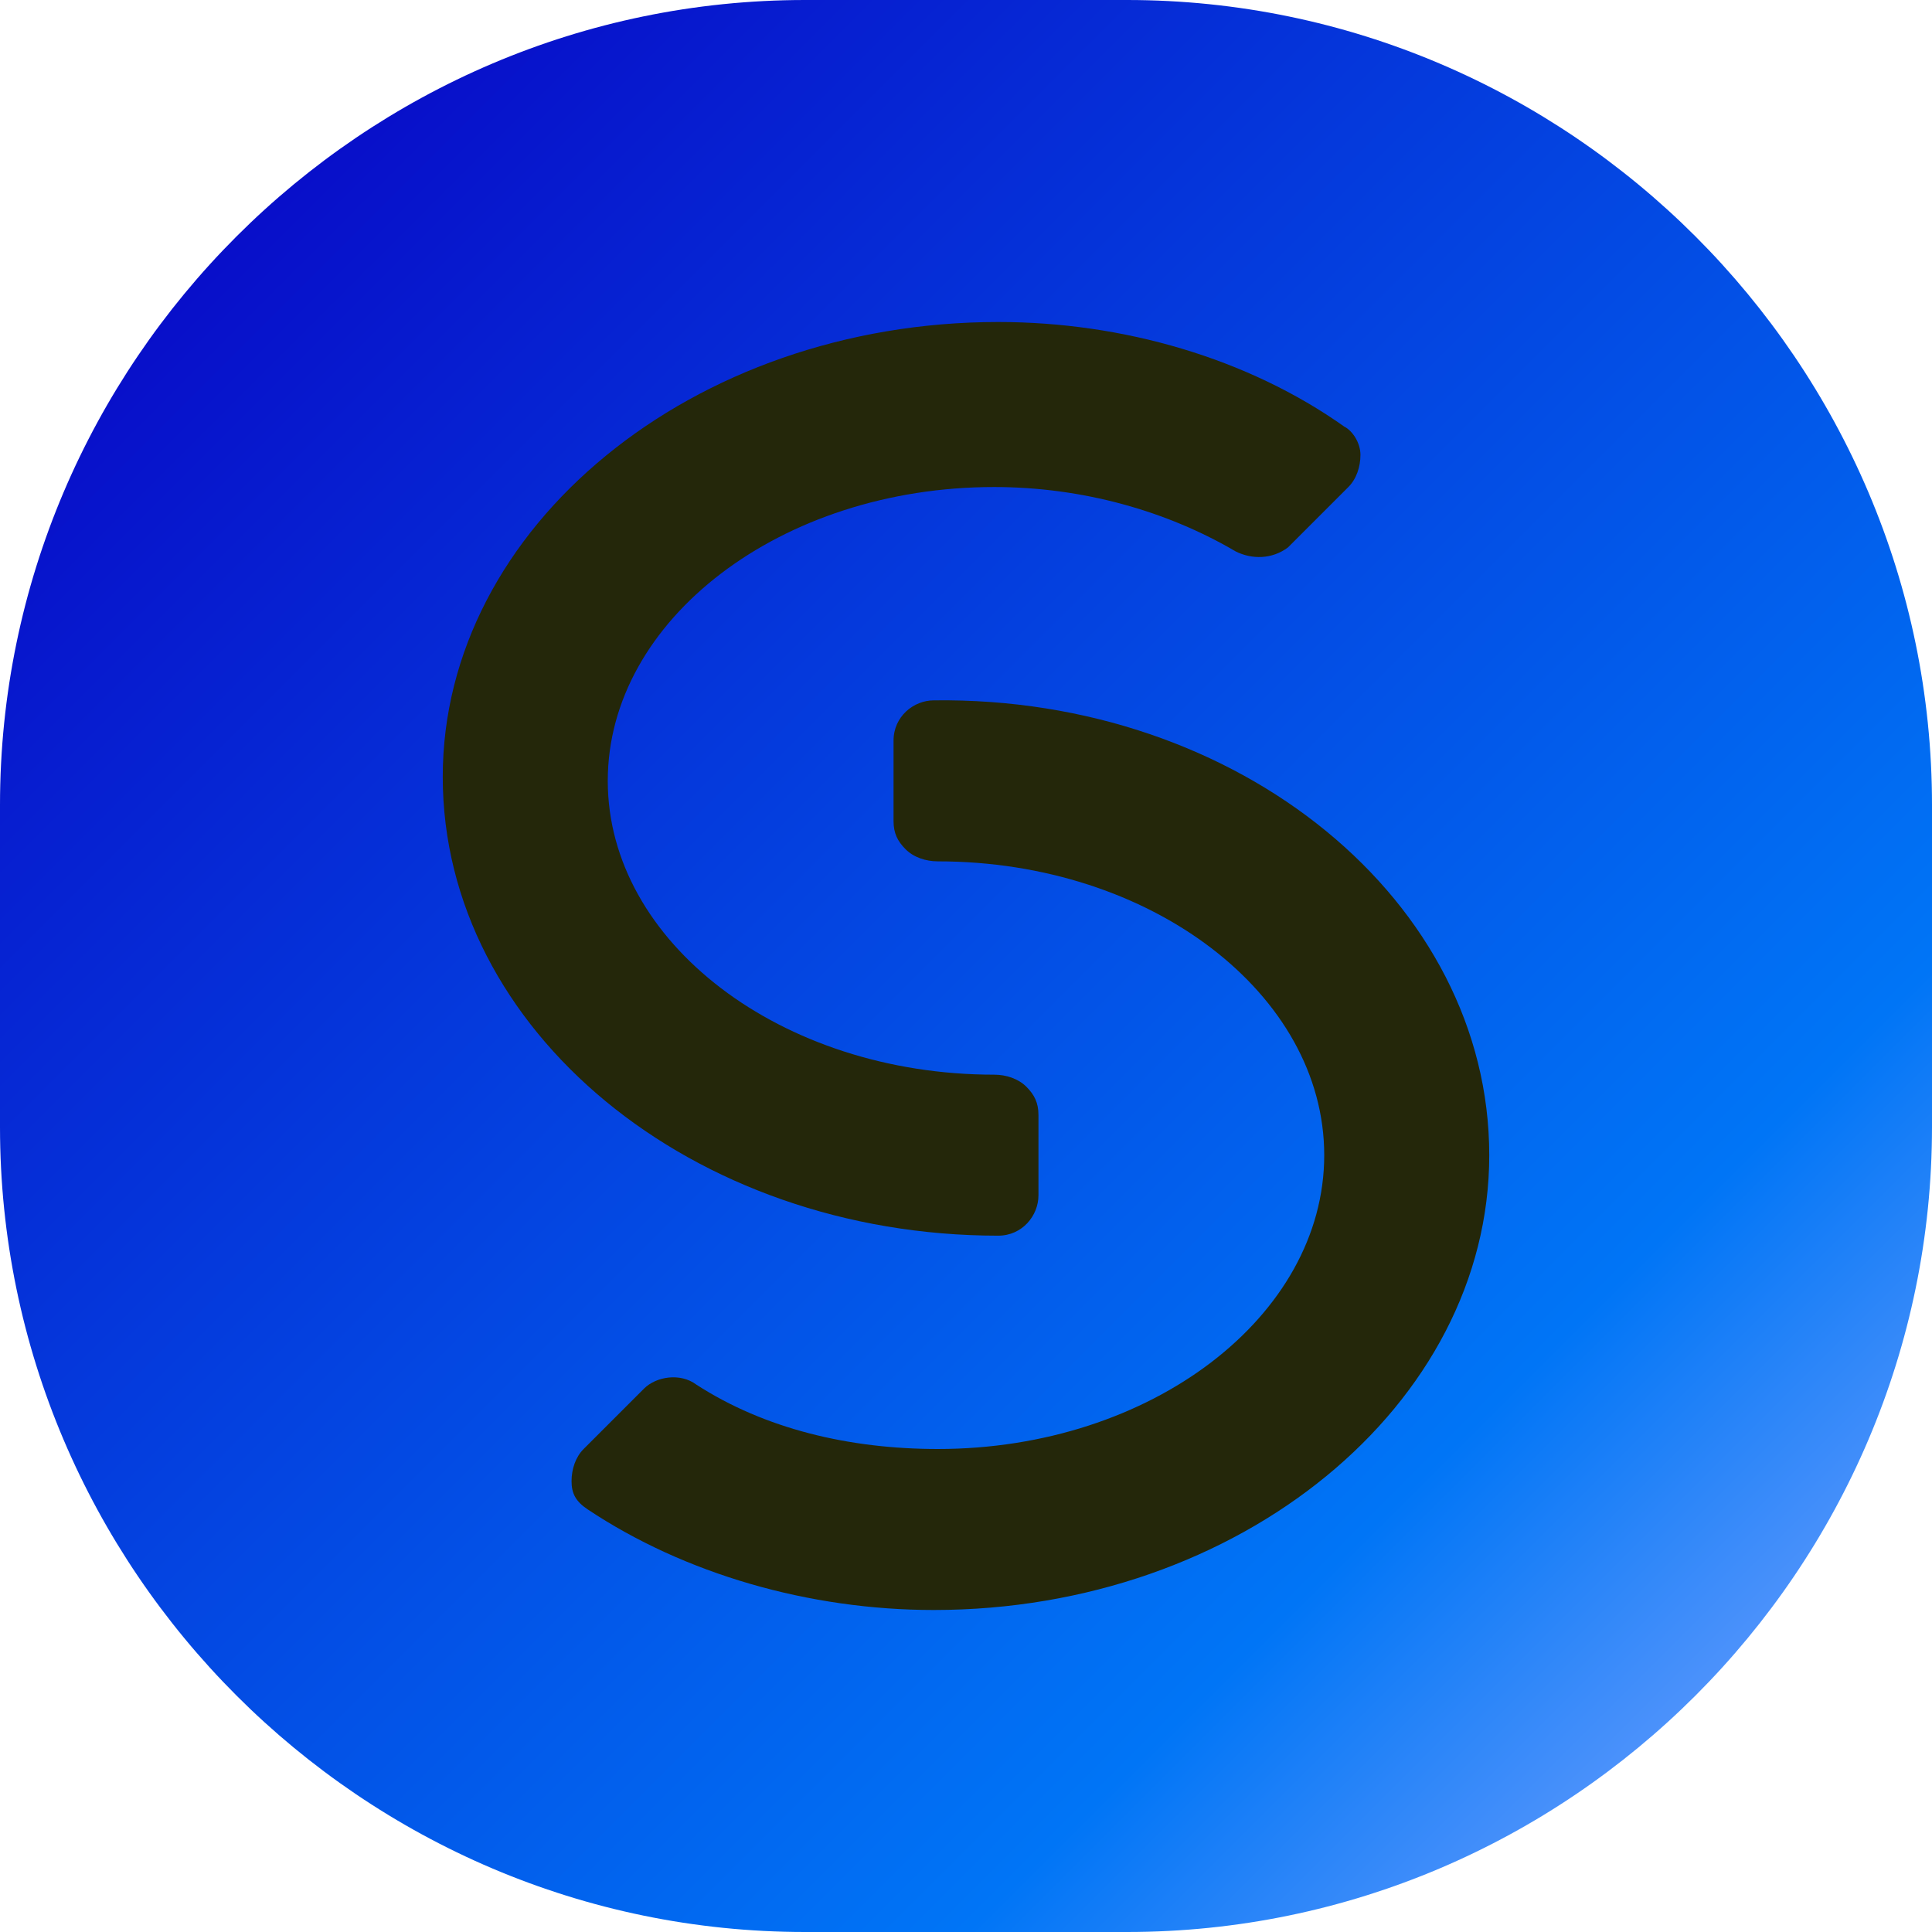 <?xml version="1.0" encoding="utf-8"?>
<svg version="1.1" id="Layer_1" xmlns="http://www.w3.org/2000/svg" xmlns:xlink="http://www.w3.org/1999/xlink" x="0px" y="0px"
	 viewBox="0 0 48 48" style="enable-background:new 0 0 48 48;" xml:space="preserve">
<style type="text/css">
	.st0{fill:url(#SVGID_1_);}
	.st1{fill:  #24270a;}
	.st2{fill:#F5E663;}
</style>
<linearGradient id="SVGID_1_" gradientUnits="userSpaceOnUse" x1="1.579" y1="1.579" x2="47.47" y2="47.47">
	<stop  offset="0" style="stop-color:#0900C3"/>
	<stop  offset="0.75" style="stop-color:#0075F6"/>
	<stop  offset="1" style="stop-color:#8EABFF"/>
</linearGradient>
<path class="st0" d="M28,48h-8C9,48,0,39,0,28v-8C0,9,9,0,20,0h8c11,0,20,9,20,20v8C48,39,39,48,28,48z"/>
<path class="st1" d="M37,28.7C37,34.9,30.8,40,23.2,40c-3.1,0-6.2-0.9-8.6-2.5c-0.3-0.2-0.4-0.4-0.4-0.7c0-0.3,0.1-0.6,0.3-0.8
	l1.5-1.5c0.3-0.3,0.9-0.4,1.3-0.1c1.7,1.1,3.8,1.6,6,1.6c5.3,0,9.6-3.3,9.6-7.3c0-4-4.3-7.3-9.6-7.3c0,0,0,0,0,0
	c-0.3,0-0.6-0.1-0.8-0.3c-0.2-0.2-0.3-0.4-0.3-0.7l0-2c0-0.6,0.5-1,1-1h0C30.8,17.3,37,22.4,37,28.7z M24.8,30.7L24.8,30.7
	c0.6,0,1-0.5,1-1l0-2c0-0.3-0.1-0.5-0.3-0.7c-0.2-0.2-0.5-0.3-0.8-0.3c0,0,0,0,0,0c-5.3,0-9.6-3.3-9.6-7.3c0-4,4.3-7.3,9.6-7.3
	c2.2,0,4.3,0.6,6,1.6c0.4,0.2,0.9,0.2,1.3-0.1l1.5-1.5c0.2-0.2,0.3-0.5,0.3-0.8c0-0.3-0.2-0.6-0.4-0.7C31,8.9,27.9,8,24.8,8
	C17.2,8,11,13.1,11,19.3C11,25.6,17.2,30.7,24.8,30.7z"/>
</svg>
